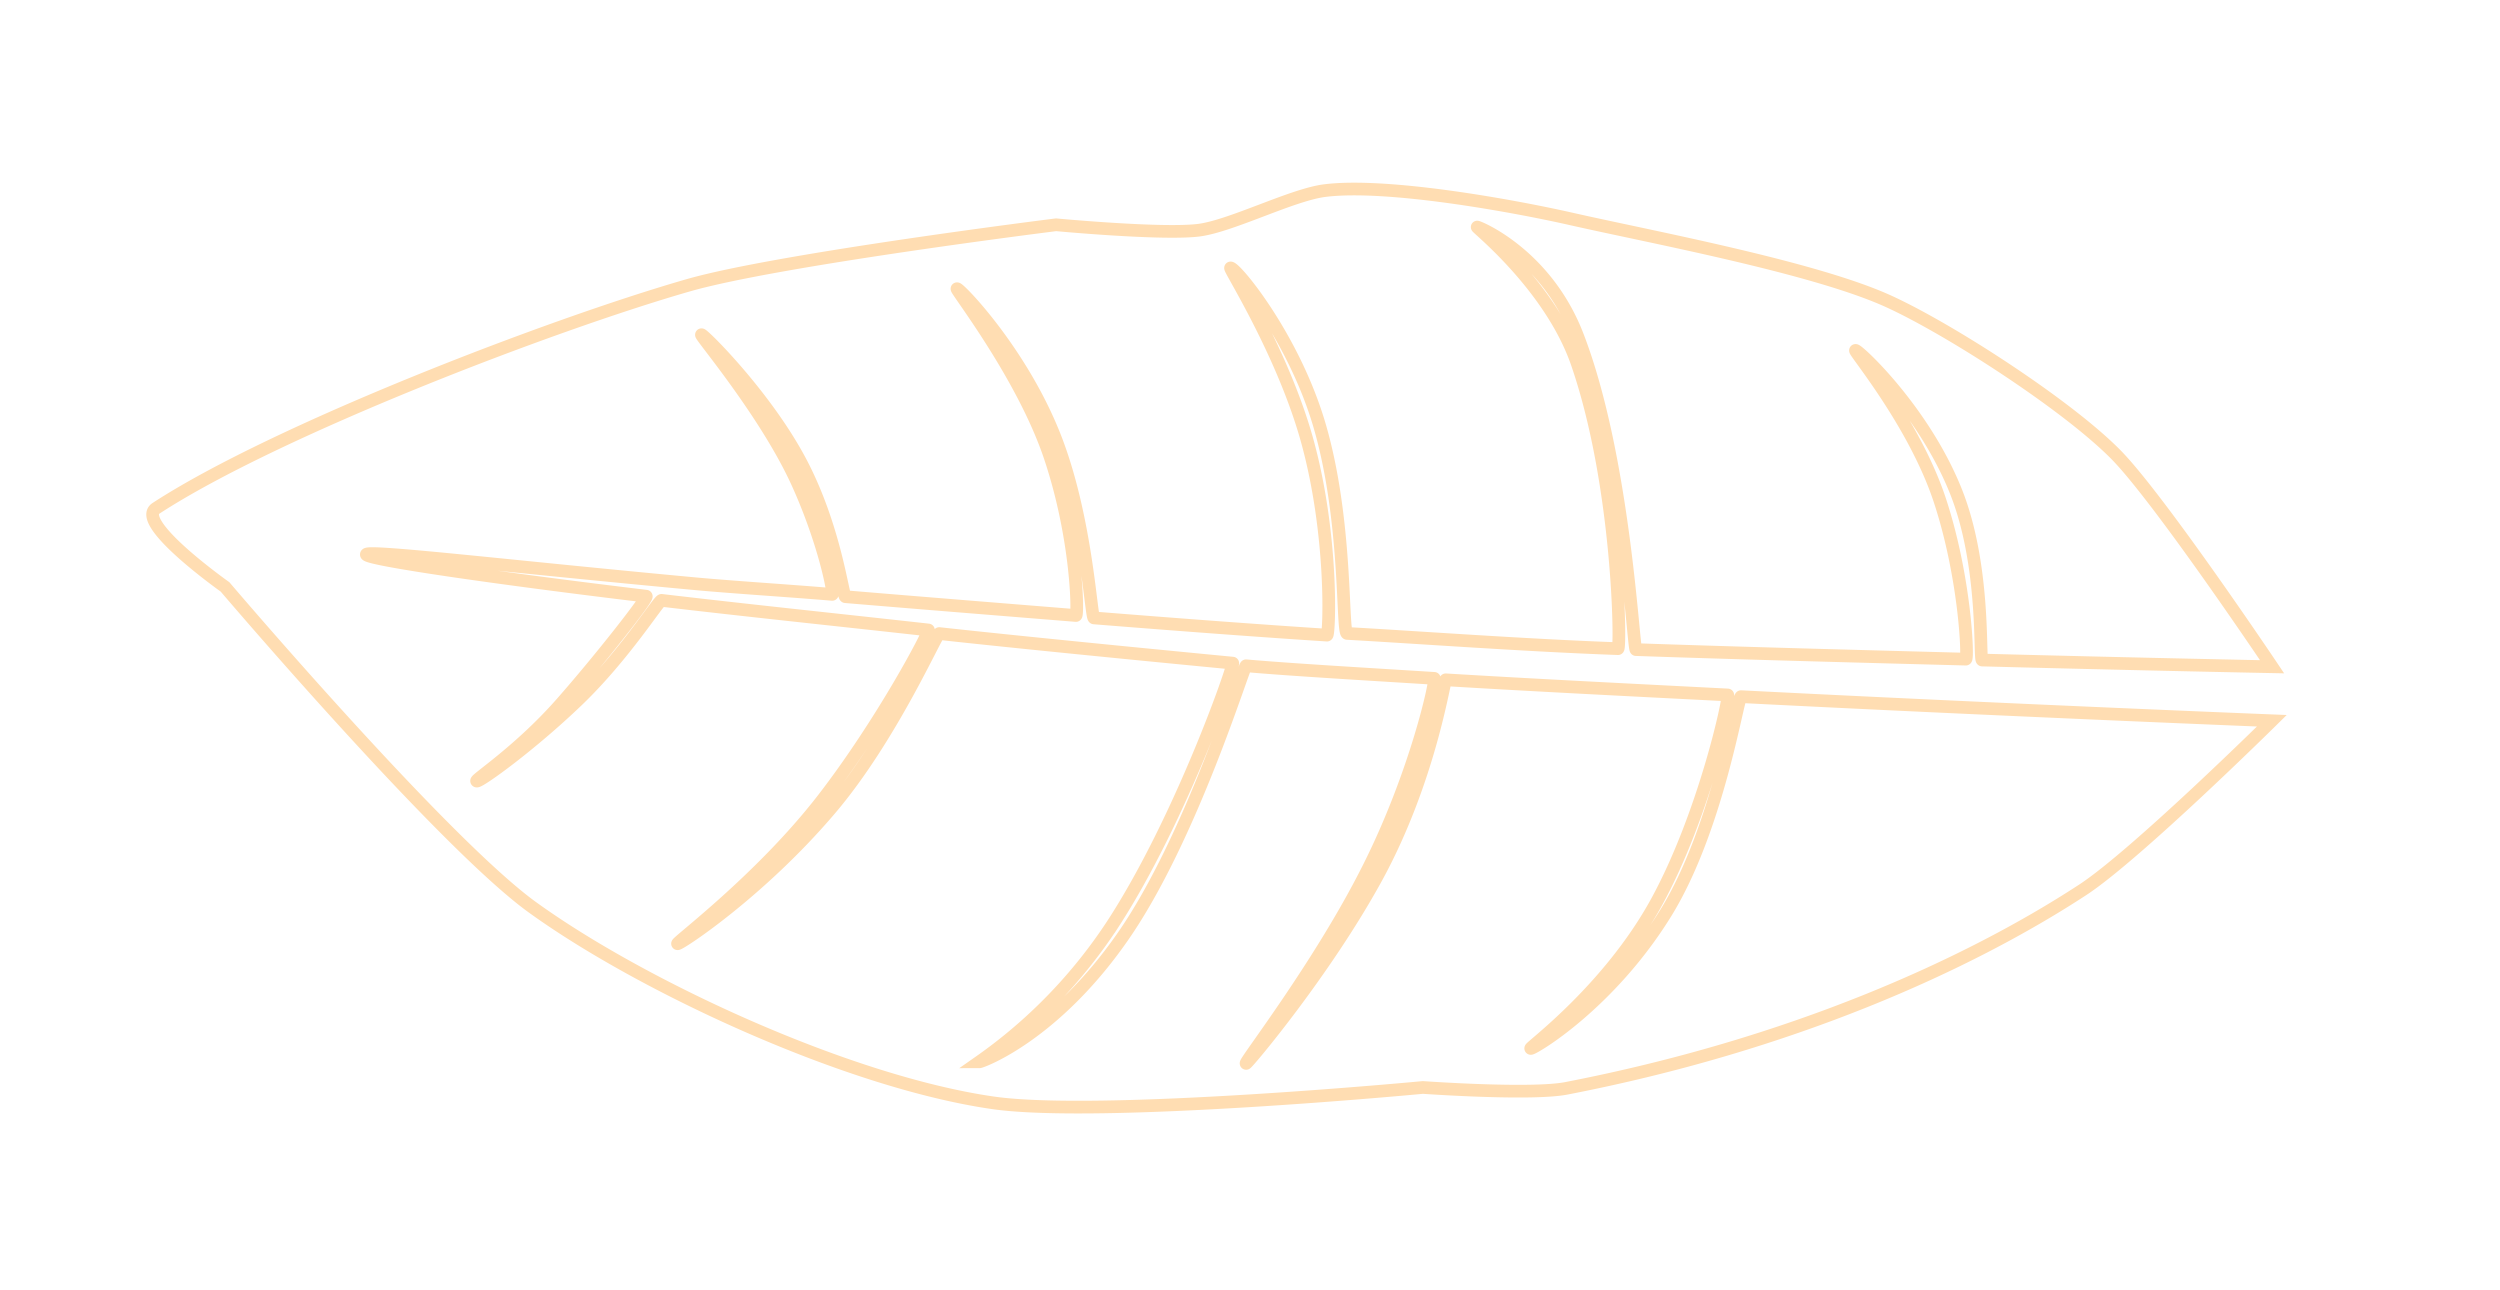 <svg xmlns="http://www.w3.org/2000/svg" viewBox="0 0 558 288"><defs><style>.cls-1{fill:none;stroke:#ffddb2;stroke-miterlimit:10;stroke-width:2.83px;}</style></defs><title>OrangeLeafLightOutlinesvg</title><g id="Layer_10" data-name="Layer 10"><path class="cls-1" d="M34.83,113.45c26.61-17.34,87.86-40.88,118.81-49.78,20-5.74,82.08-13.5,82.08-13.5s24.06,2.26,32,1.19c7.28-1,20.75-7.92,28-8.82,13.73-1.71,41.47,3.27,55,6.33C368.59,52.93,405,59.68,421.62,67.3c13.93,6.38,40.08,23.36,50.79,34.31,9.76,10,34.72,47.21,34.72,47.21s-28.61-.56-64.71-1.5c-.68,0,.79-21.17-5.94-37.85-7.18-17.82-21.58-31.24-22.32-31.26-.56,0,13.13,16.22,18.81,33.45s6.37,35.47,5.8,35.46c-22.33-.59-50.25-1.32-73.62-2.13-.6,0-2.56-42.95-13.08-70.11-7-18.08-21.95-24.18-22.35-24.2s16.4,13.2,22.34,30.51c9.4,27.37,9.69,63.62,9.08,63.59-20.31-.72-45.35-2.56-60.46-3.4-1.22-.06.11-25.59-6.33-47-5.79-19.22-18.41-34.51-19.68-34.58-.47,0,11.73,19,17.14,38.72,5.83,21.24,4.9,43.27,4.37,43.24-14-.9-32.16-2.25-52-3.84-.66,0-1.69-22.72-8.87-40.74-7.43-18.66-21-32.69-21.7-32.74-.5,0,14.63,19.26,20.76,37.51s6.28,35.47,5.78,35.43c-16.06-1.3-34.05-2.74-51.45-4.2-.58-.05-2.32-15.6-10.06-30.19s-21.49-28.23-22.06-28.28S171,92.22,178.1,108c5.87,13,8.16,24.71,7.64,24.67-9.23-.79-22.18-1.6-30.47-2.37-41-3.8-73.27-7.64-73.5-6.55s29.77,5.39,62.45,9.32c.7.09-10.44,14.3-19,24-9.52,10.79-19.58,17.17-18.8,17.27s12-7.94,22.48-18S147,134,147.67,134c18.28,2.17,40.38,4.47,59.54,6.61.56.06-10.37,20.78-23.59,37.85-13.83,17.87-33,32.11-32.38,32.18s18.36-11.57,34-29.95c13.77-16.15,23.79-39.35,24.41-39.28,22.69,2.5,64.22,6.48,65.49,6.6.54.05-11.52,34.72-26.63,58.05A113,113,0,0,1,218.6,237c.52,0,16.7-5.9,32-27.93,15.45-22.2,27-60.51,27.52-60.47,10,.88,26.49,1.84,42,2.81.58,0-4,21.21-14.75,42.5-10.87,21.64-27.83,43.41-27.23,43.44.32,0,17.52-20.4,29-41.32,12-21.88,15.21-44.32,15.55-44.3,18.54,1.13,41.7,2.3,62.93,3.38.58,0-5.12,26.56-15.84,46.17-10.84,19.81-28.7,32.7-28.11,32.73.77,0,17.64-10,30.15-30.26,11.68-18.94,16.06-48.3,16.78-48.26,58.76,3,118.48,5.38,118.48,5.38s-30.37,30-42.23,37.75c-25.84,16.88-65.21,34.6-115.27,44.3-7.85,1.52-32-.2-32-.2s-72.25,6.86-96,3.42c-32.47-4.7-78.34-26-102.74-43.63C98.74,188,50.23,131,50.23,131S29.94,116.64,34.83,113.45Z"/></g></svg>